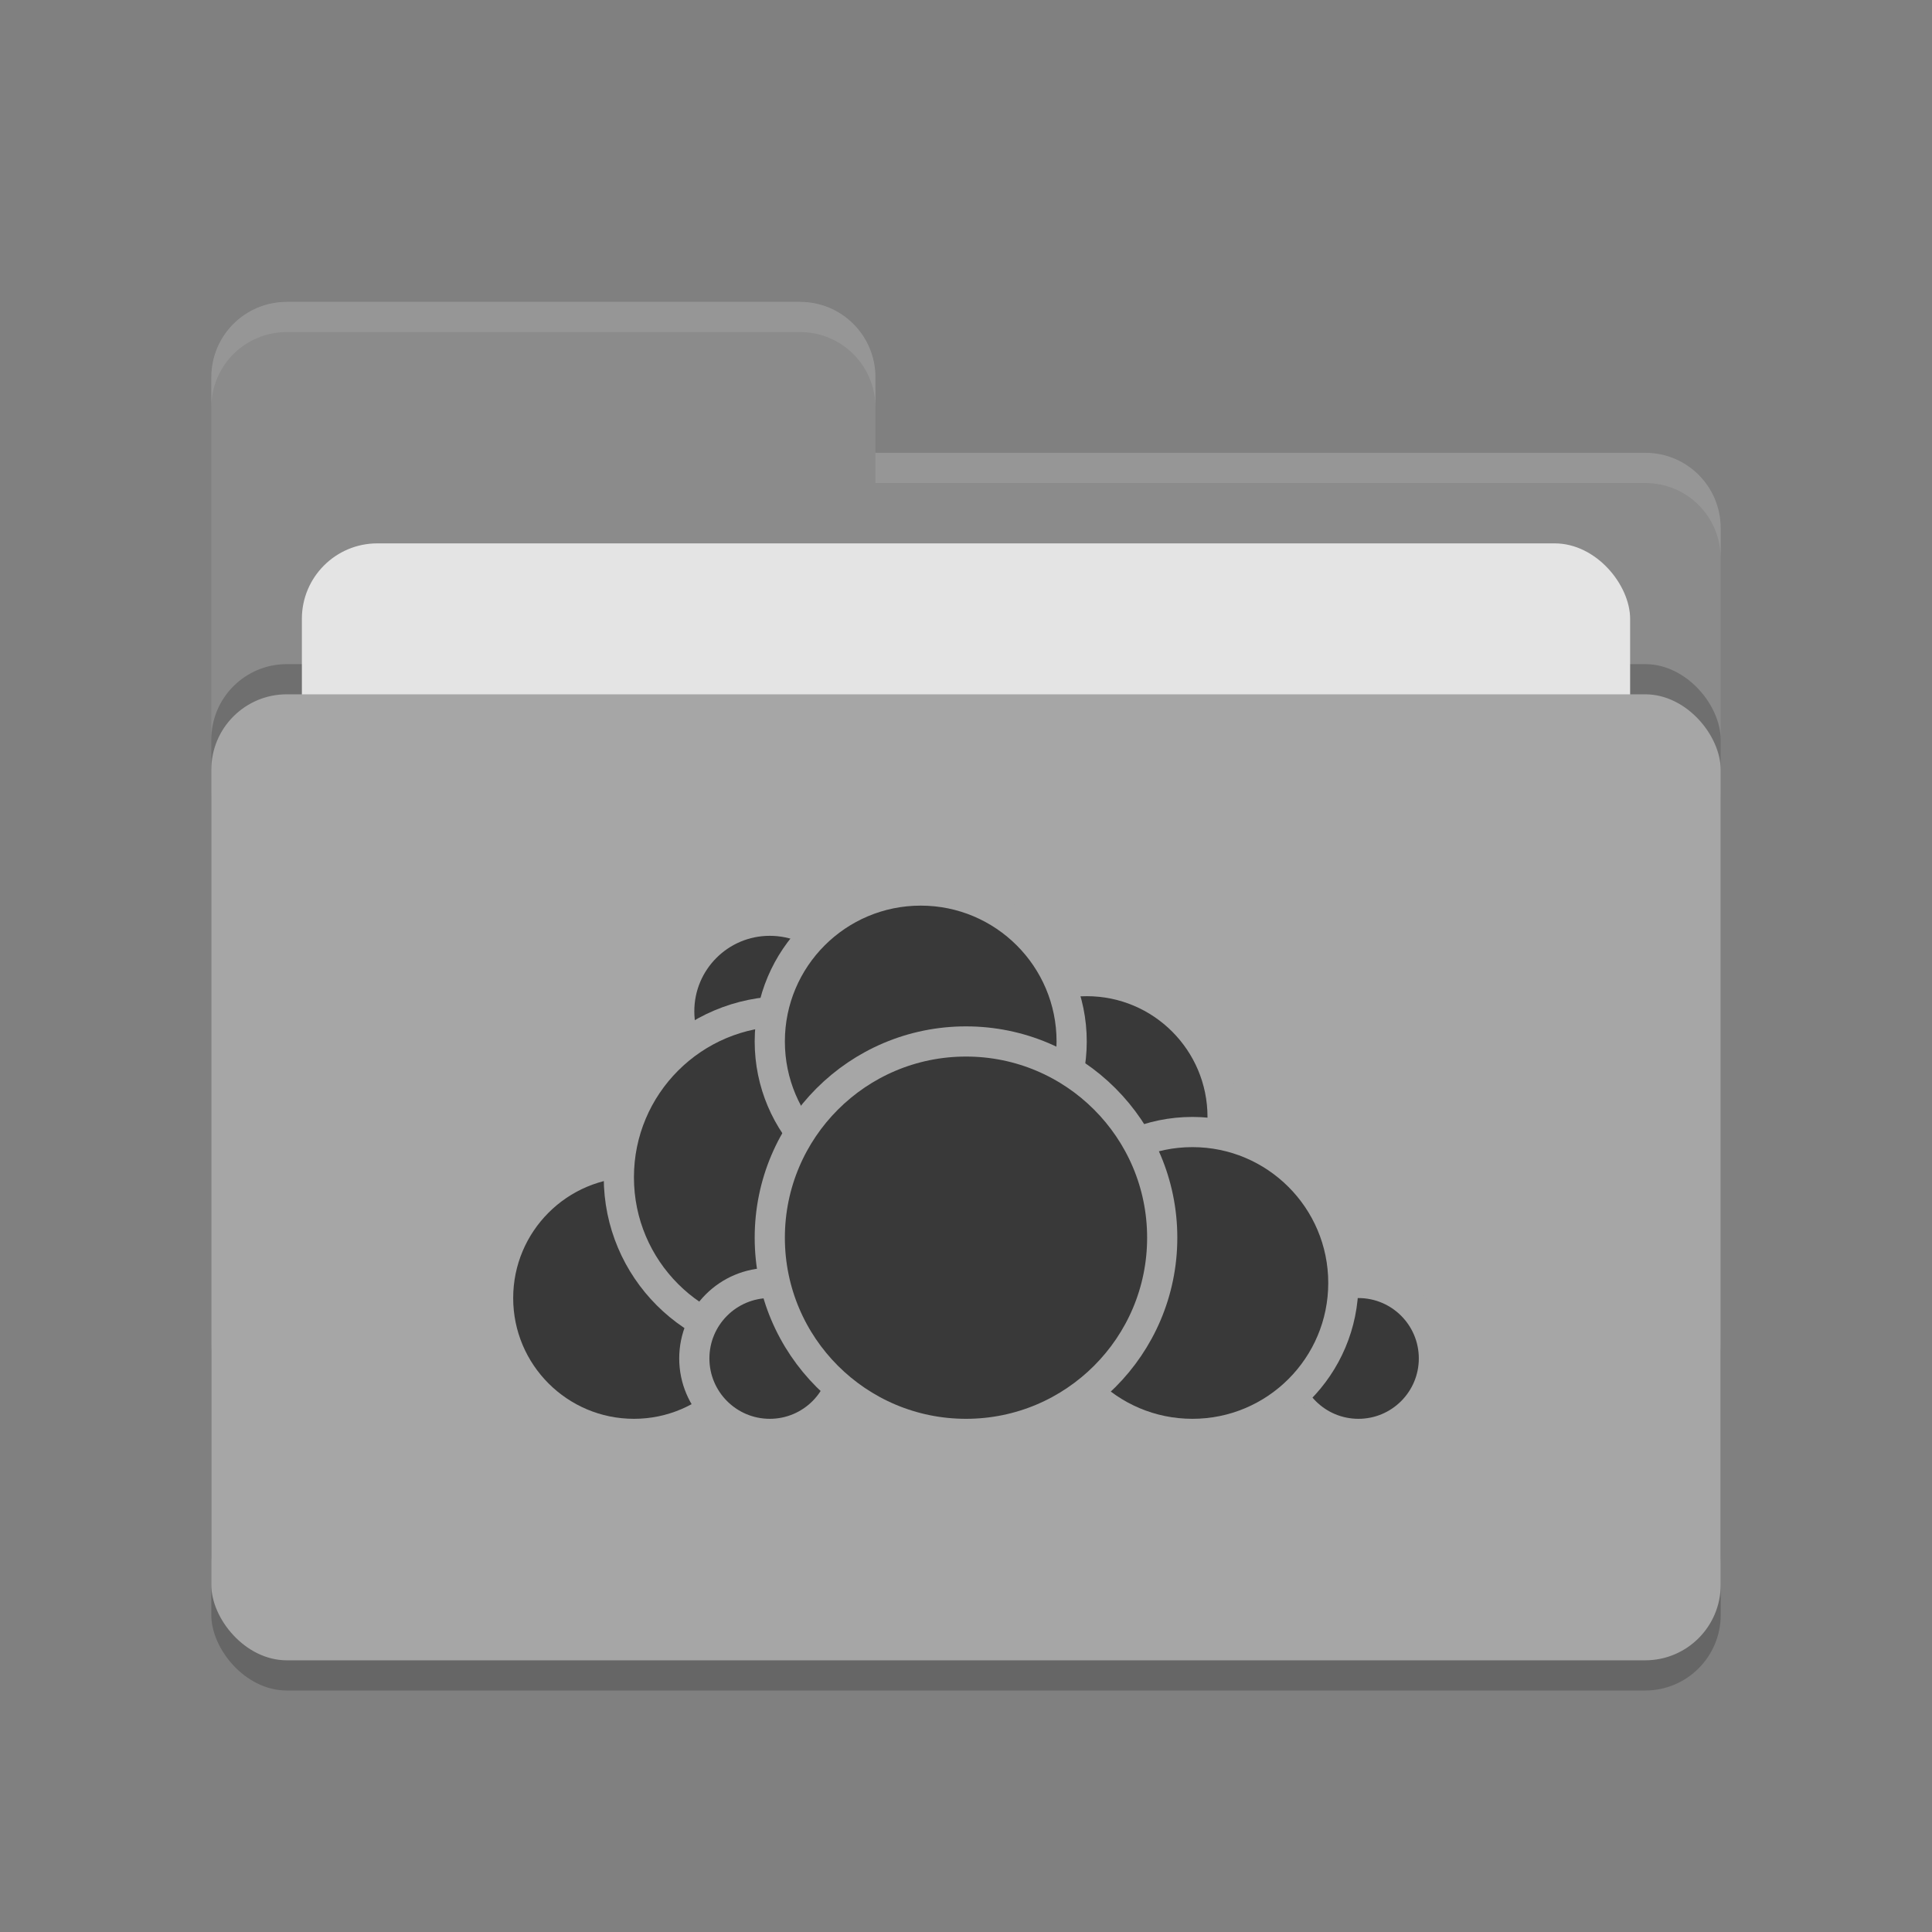 <svg xmlns="http://www.w3.org/2000/svg" width="64" height="64" version="1.1">
 <rect width="100%" height="100%" fill="#808080" stroke="none"/>
 <rect style="opacity:0.2" width="50" height="32" x="7" y="24" rx="2.5" ry="2.5"/>
 <path style="fill:#8b8b8b" d="M 7,44.5 C 7,45.885 8.115,47 9.5,47 H 54.5 C 55.885,47 57,45.885 57,44.5 V 17.5 C 57,16.115 55.885,15 54.5,15 H 29 V 12.5 C 29,11.115 27.885,10 26.5,10 H 9.5 C 8.115,10 7,11.115 7,12.5"/>
 <rect style="opacity:0.2" width="50" height="32" x="7" y="22" rx="2.5" ry="2.5"/>
 <rect style="fill:#e4e4e4" width="44" height="20" x="10" y="18" rx="2.5" ry="2.5"/>
 <rect style="fill:#a6a6a6" width="50" height="32" x="7" y="23" rx="2.5" ry="2.5"/>
 <path style="opacity:0.1;fill:#ffffff" d="M 9.5,10 C 8.115,10 7,11.115 7,12.5 V 13.5 C 7,12.115 8.115,11 9.5,11 H 26.5 C 27.885,11 29,12.115 29,13.5 V 12.5 C 29,11.115 27.885,10 26.5,10 Z M 29,15 V 16 H 54.5 C 55.89,16 57,17.115 57,18.5 V 17.5 C 57,16.115 55.89,15 54.5,15 Z"/>
 <g>
  <circle style="fill:#393939;stroke:#a6a6a6;stroke-linecap:round;stroke-linejoin:round" cx="36" cy="37" r="4.5"/>
  <circle style="fill:#393939;stroke:#a6a6a6;stroke-linecap:round;stroke-linejoin:round" cx="45" cy="45" r="2.5"/>
  <circle style="fill:#393939;stroke:#a6a6a6;stroke-linecap:round;stroke-linejoin:round" cx="39.5" cy="42.5" r="5"/>
  <circle style="fill:#393939;stroke:#a6a6a6;stroke-linecap:round;stroke-linejoin:round" cx="21" cy="43" r="4.5"/>
  <circle style="fill:#393939;stroke:#a6a6a6;stroke-linecap:round;stroke-linejoin:round" cx="25.5" cy="33.5" r="3"/>
  <circle style="fill:#393939;stroke:#a6a6a6;stroke-linecap:round;stroke-linejoin:round" cx="26" cy="39" r="5.5"/>
  <circle style="fill:#393939;stroke:#a6a6a6;stroke-linecap:round;stroke-linejoin:round" cx="25.5" cy="45" r="2.5"/>
  <circle style="fill:#393939;stroke:#a6a6a6;stroke-linecap:round;stroke-linejoin:round" cx="30.5" cy="34.5" r="5"/>
  <circle style="fill:#393939;stroke:#a6a6a6;stroke-linecap:round;stroke-linejoin:round" cx="32" cy="41" r="6.5"/>
 </g>
</svg>
